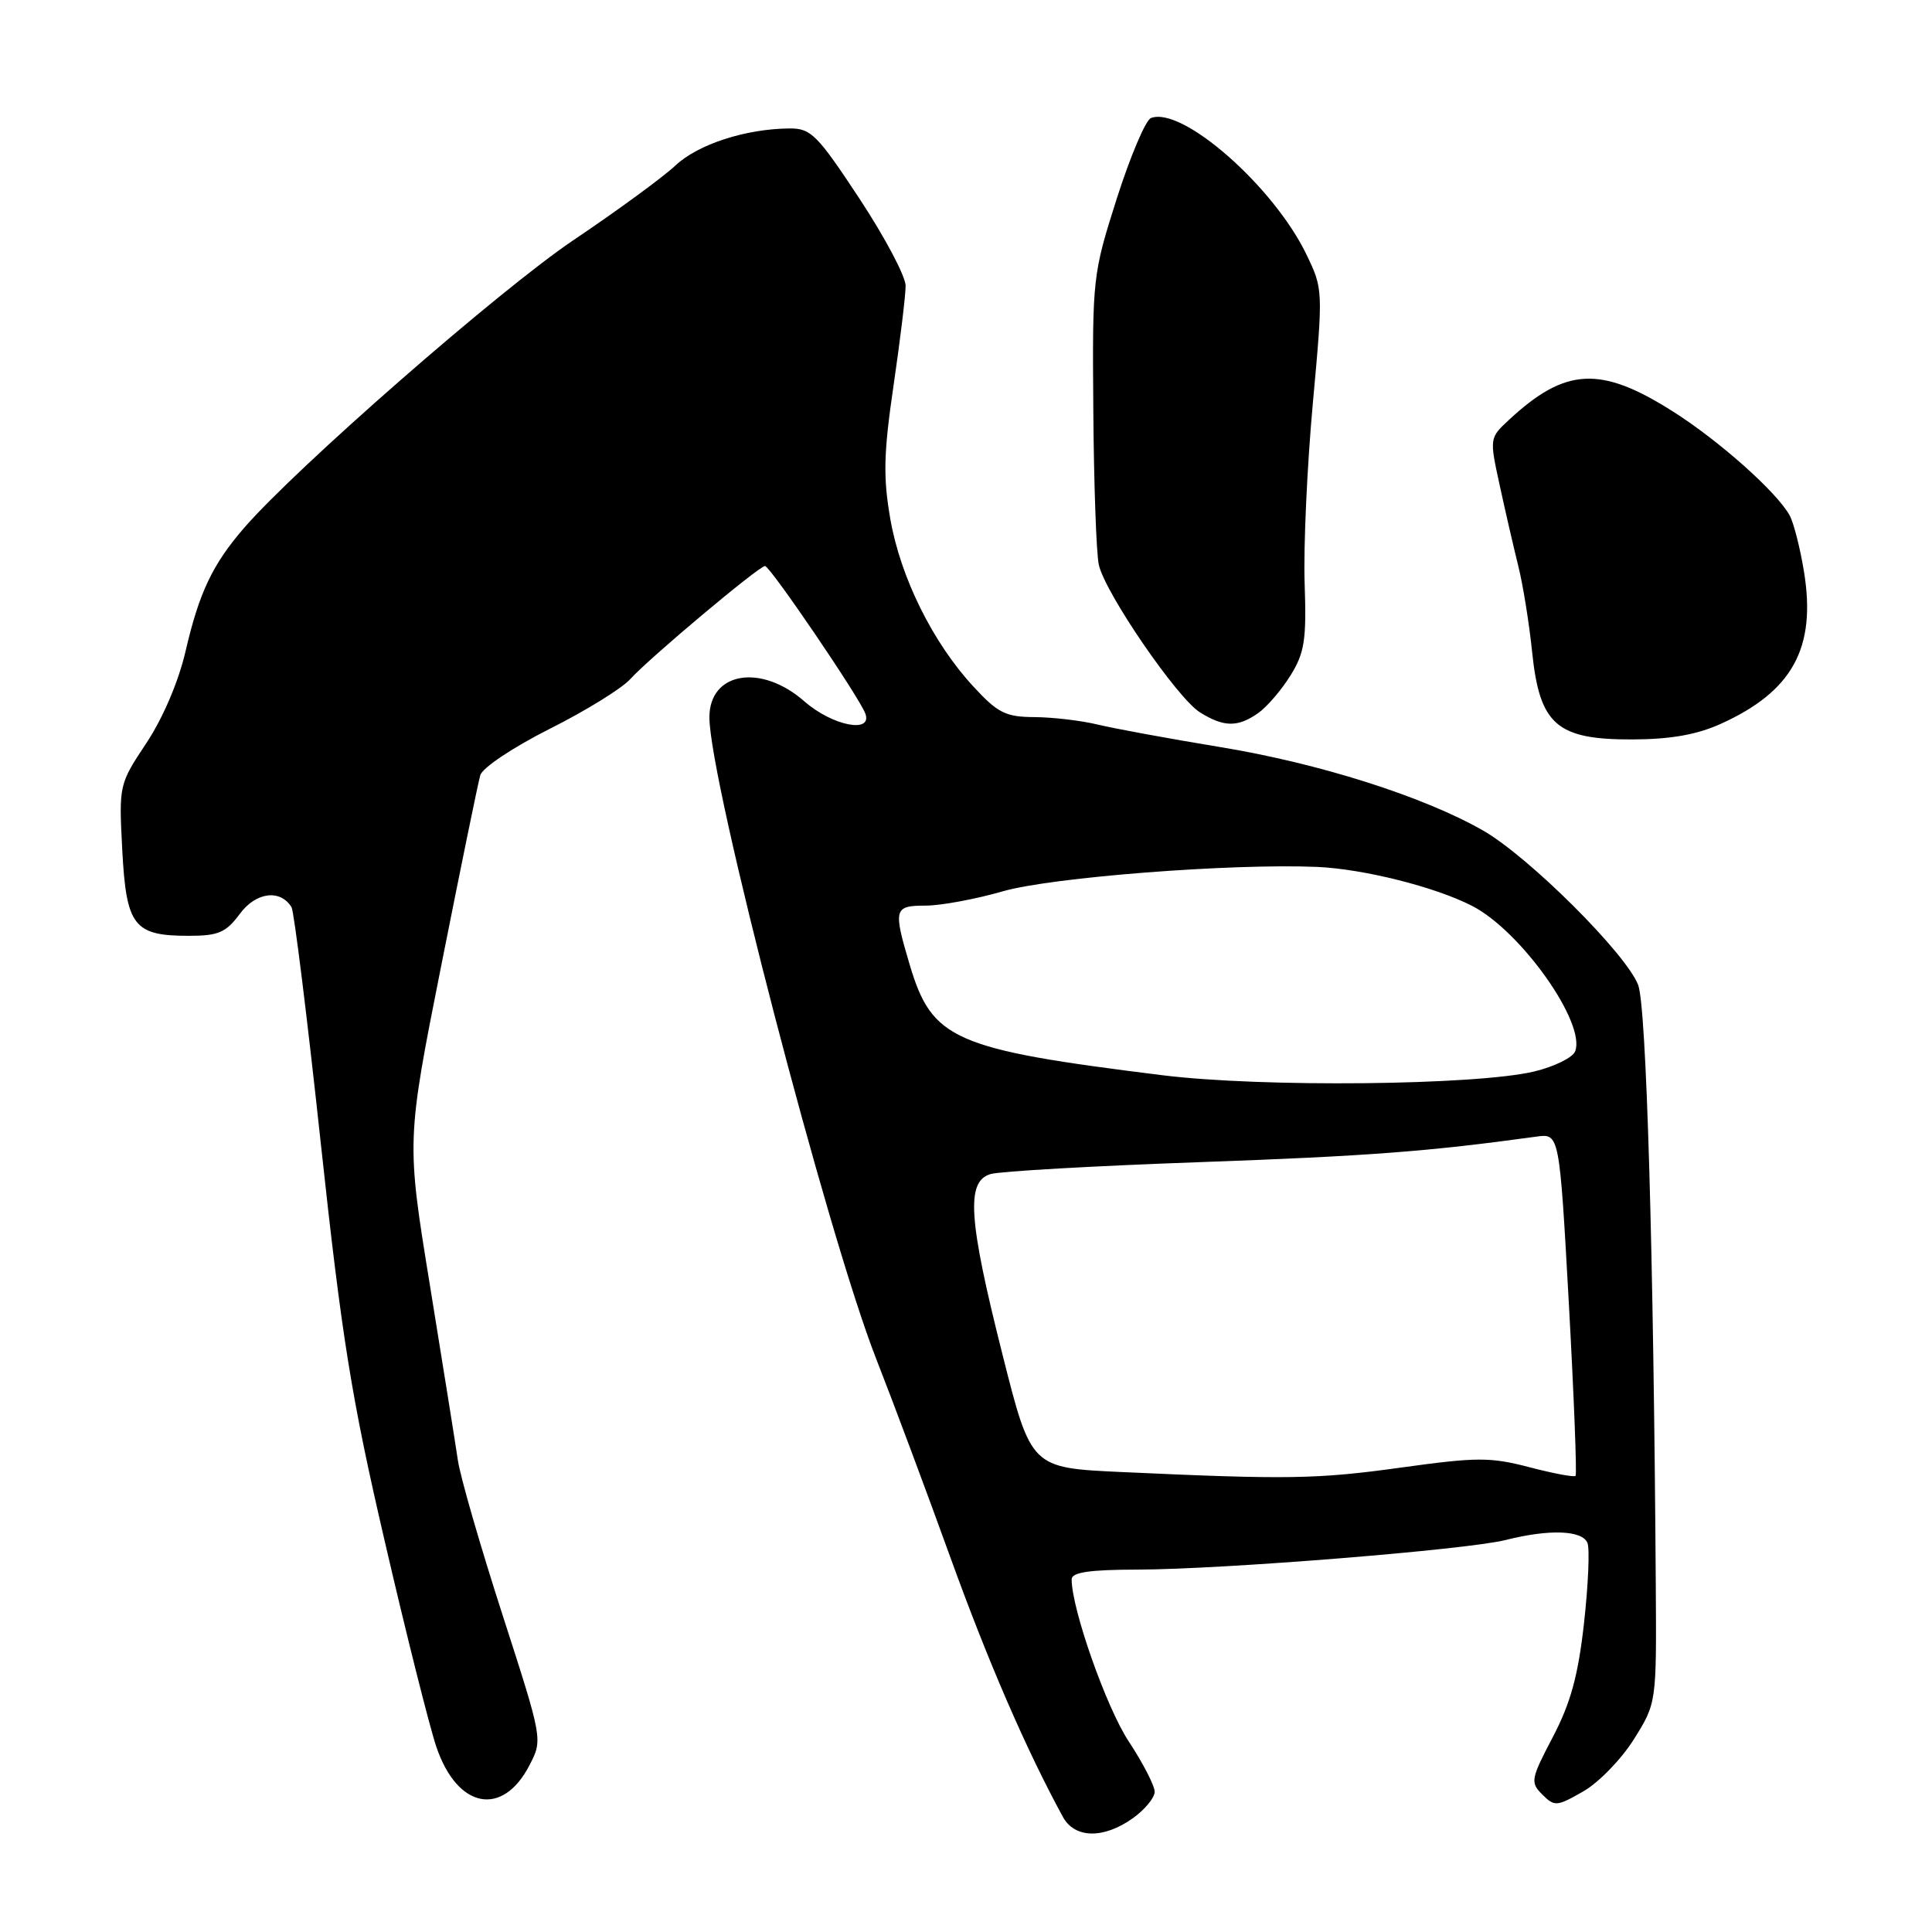 <?xml version="1.0" encoding="UTF-8" standalone="no"?>
<!DOCTYPE svg PUBLIC "-//W3C//DTD SVG 1.1//EN" "http://www.w3.org/Graphics/SVG/1.1/DTD/svg11.dtd" >
<svg xmlns="http://www.w3.org/2000/svg" xmlns:xlink="http://www.w3.org/1999/xlink" version="1.1" viewBox="0 0 256 256">
 <g >
 <path fill="currentColor"
d=" M 150.10 240.93 C 151.69 239.79 153.00 238.21 153.00 237.42 C 153.00 236.62 151.45 233.61 149.55 230.73 C 146.59 226.23 142.00 213.20 142.00 209.27 C 142.00 208.34 144.35 207.99 150.75 207.98 C 162.10 207.95 194.35 205.35 199.50 204.06 C 205.31 202.59 209.69 202.76 210.35 204.46 C 210.66 205.27 210.45 210.04 209.89 215.08 C 209.11 222.04 208.12 225.65 205.76 230.16 C 202.83 235.75 202.75 236.18 204.37 237.79 C 205.98 239.40 206.29 239.38 209.79 237.37 C 211.83 236.21 214.85 233.09 216.50 230.46 C 219.50 225.66 219.50 225.66 219.40 210.08 C 219.11 165.90 218.16 133.31 217.06 130.50 C 215.43 126.32 202.53 113.48 196.50 110.04 C 188.56 105.51 174.74 101.13 161.62 98.98 C 154.95 97.88 147.70 96.55 145.50 96.02 C 143.30 95.48 139.52 95.04 137.10 95.02 C 133.25 95.00 132.22 94.49 128.97 90.96 C 123.60 85.15 119.32 76.51 117.97 68.76 C 117.01 63.23 117.08 60.08 118.40 51.08 C 119.28 45.06 120.00 39.12 120.00 37.87 C 120.00 36.62 117.24 31.41 113.87 26.30 C 108.29 17.84 107.45 17.00 104.62 17.02 C 98.78 17.07 92.51 19.11 89.50 21.93 C 87.85 23.48 81.78 27.92 76.00 31.81 C 66.24 38.37 39.20 62.01 32.30 70.00 C 28.15 74.81 26.38 78.54 24.58 86.32 C 23.65 90.33 21.58 95.17 19.39 98.47 C 15.77 103.92 15.75 104.01 16.20 112.62 C 16.73 122.71 17.73 124.00 25.00 124.00 C 28.95 124.00 29.94 123.57 31.78 121.09 C 33.91 118.20 37.14 117.79 38.63 120.21 C 38.96 120.75 40.71 134.84 42.51 151.53 C 45.29 177.26 46.57 185.26 50.97 204.18 C 53.81 216.46 56.90 228.74 57.82 231.47 C 60.59 239.65 66.58 240.83 70.16 233.90 C 71.92 230.50 71.92 230.50 66.59 213.99 C 63.66 204.91 60.99 195.69 60.67 193.49 C 60.35 191.30 58.68 180.88 56.97 170.33 C 53.85 151.17 53.85 151.17 58.49 127.83 C 61.04 115.00 63.35 103.70 63.64 102.72 C 63.92 101.73 67.99 99.02 72.83 96.58 C 77.60 94.19 82.40 91.22 83.50 90.00 C 85.95 87.27 100.57 75.00 101.37 75.00 C 102.03 75.00 113.79 92.28 114.65 94.52 C 115.69 97.25 110.28 96.18 106.58 92.93 C 100.83 87.89 94.00 89.04 94.00 95.05 C 94.00 103.42 109.62 163.50 116.08 180.00 C 118.35 185.78 122.80 197.70 125.98 206.50 C 130.95 220.24 136.01 231.90 140.84 240.75 C 142.41 243.61 146.22 243.69 150.10 240.93 Z  M 228.00 95.92 C 237.53 91.61 240.68 85.84 239.04 75.76 C 238.53 72.64 237.68 69.28 237.14 68.30 C 235.45 65.21 227.75 58.36 221.62 54.49 C 212.06 48.44 207.42 48.69 199.93 55.65 C 197.37 58.02 197.36 58.08 198.71 64.27 C 199.45 67.70 200.57 72.53 201.18 75.00 C 201.80 77.47 202.63 82.62 203.02 86.44 C 204.02 96.05 206.28 98.01 216.31 97.98 C 221.37 97.96 224.83 97.35 228.00 95.92 Z  M 166.70 94.50 C 167.87 93.68 169.81 91.42 171.00 89.50 C 172.87 86.48 173.13 84.79 172.87 77.25 C 172.71 72.44 173.20 61.71 173.96 53.41 C 175.33 38.43 175.32 38.29 173.09 33.68 C 168.72 24.65 156.63 14.05 152.51 15.64 C 151.80 15.91 149.77 20.71 147.98 26.31 C 144.79 36.33 144.73 36.80 144.87 54.34 C 144.94 64.15 145.27 73.37 145.60 74.84 C 146.43 78.58 155.99 92.52 159.00 94.39 C 162.16 96.36 164.00 96.39 166.70 94.50 Z  M 148.56 195.05 C 136.62 194.50 136.62 194.50 132.84 179.50 C 128.31 161.56 127.98 156.54 131.25 155.57 C 132.49 155.20 144.97 154.49 159.00 153.99 C 181.21 153.19 189.19 152.59 203.57 150.61 C 206.63 150.18 206.63 150.18 207.88 172.70 C 208.56 185.08 208.96 195.37 208.77 195.56 C 208.57 195.76 205.82 195.24 202.64 194.41 C 197.47 193.06 195.69 193.07 185.72 194.45 C 174.55 196.00 170.70 196.07 148.56 195.05 Z  M 154.00 142.47 C 126.32 139.03 123.50 137.79 120.53 127.80 C 118.34 120.43 118.46 120.00 122.64 120.00 C 124.65 120.00 129.26 119.15 132.89 118.10 C 139.35 116.24 163.22 114.39 174.50 114.87 C 180.63 115.13 190.13 117.51 195.03 120.02 C 201.49 123.31 210.16 135.53 208.72 139.30 C 208.40 140.13 205.97 141.33 203.32 141.97 C 195.64 143.82 167.13 144.11 154.00 142.47 Z "/>
</g>
</svg>